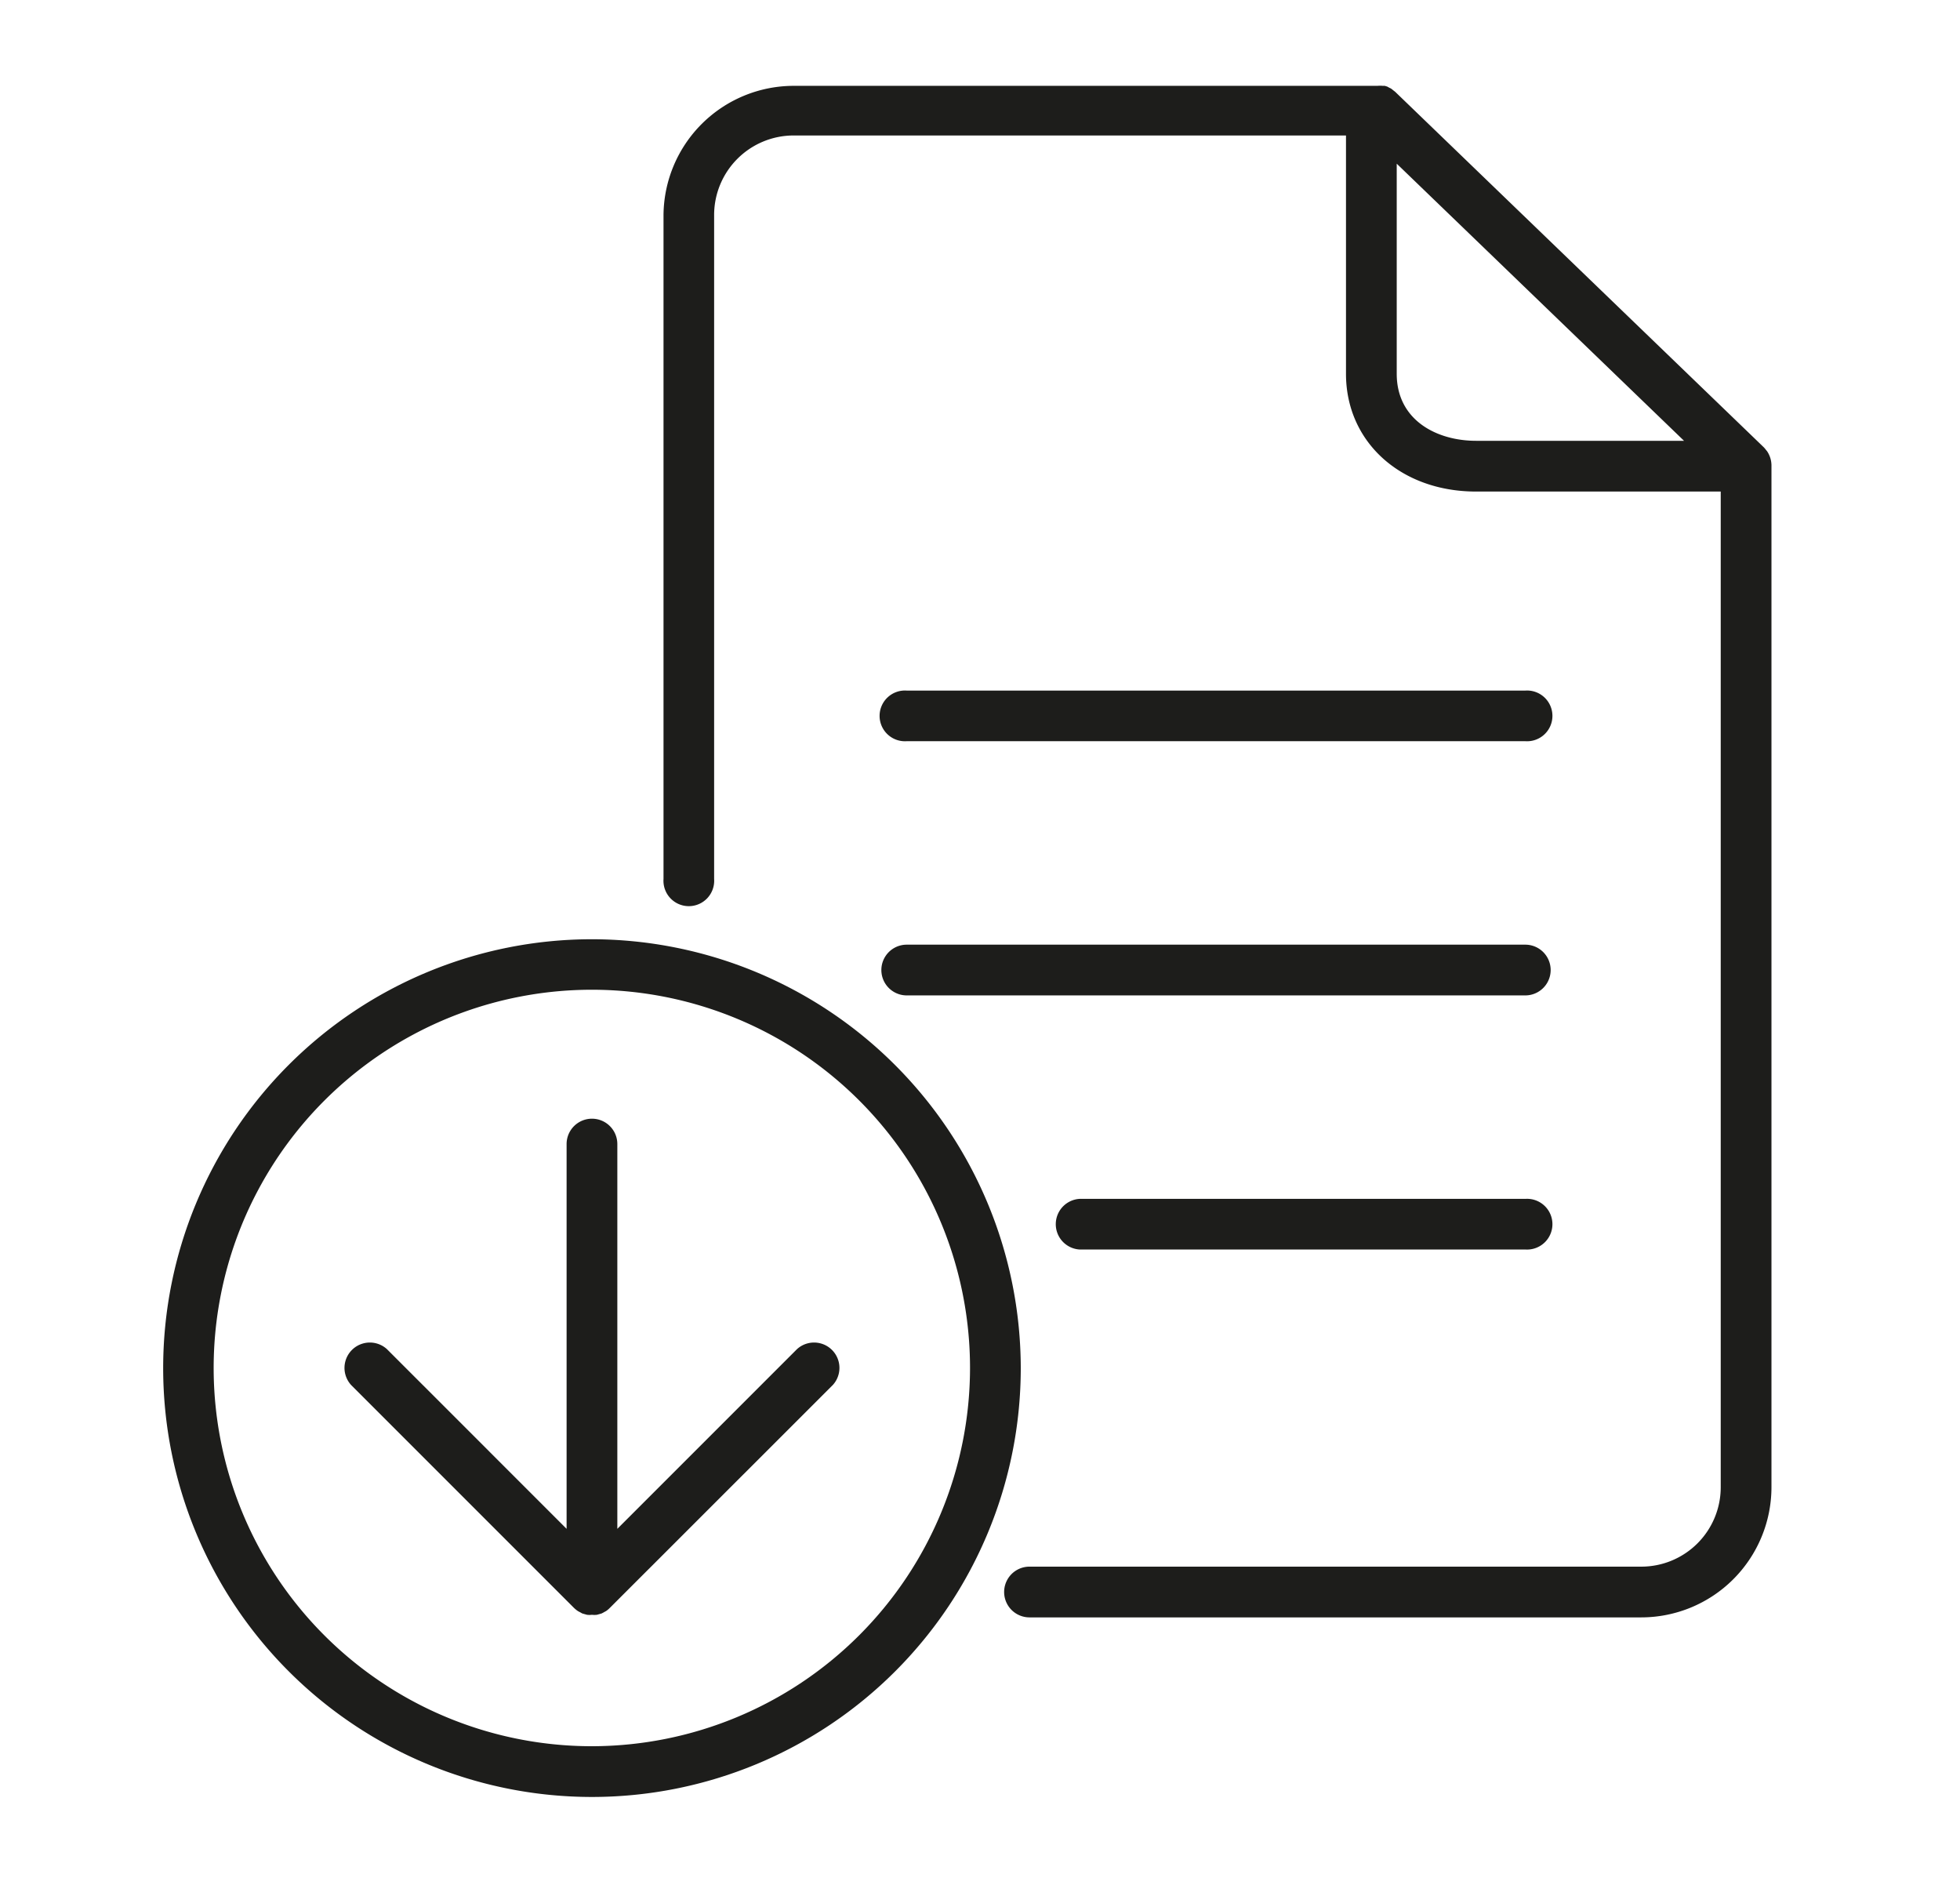 <svg id="Слой_1" data-name="Слой 1" xmlns="http://www.w3.org/2000/svg" viewBox="0 0 159.16 153.04"><defs><style>.cls-1{fill:#1d1d1b;}</style></defs><title>import icons fill</title><path class="cls-1" d="M48.07,76.26a34.82,34.82,0,1,0,34.82,34.82A34.86,34.86,0,0,0,48.07,76.26Zm0,65.52a30.71,30.71,0,1,1,30.7-30.7A30.74,30.74,0,0,1,48.07,141.78Z"/><path class="cls-1" d="M64.72,109.54,50.13,124.13V92.89a2.06,2.06,0,0,0-4.12,0v31.24L31.42,109.54a2.06,2.06,0,0,0-2.91,2.91l18.1,18.1a2.6,2.6,0,0,0,.32.26l.15.08.2.11.21.06.18.05a1.75,1.75,0,0,0,.4,0,1.81,1.81,0,0,0,.4,0l.18-.05.21-.06.2-.11.15-.08a1.94,1.94,0,0,0,.31-.26l18.11-18.1a2.06,2.06,0,0,0-2.91-2.91Z"/><path class="cls-1" d="M143.49,36.63l-.07-.08a2.11,2.11,0,0,0-.19-.23h0L113.29,7.45l-.13-.1L113,7.22a.91.91,0,0,0-.17-.09l-.18-.1-.2-.06-.18,0a1.75,1.75,0,0,0-.4,0H64.44A10.58,10.58,0,0,0,53.88,17.44V71.37a2.06,2.06,0,1,0,4.11,0V17.44A6.46,6.46,0,0,1,64.44,11H109.3V30.35c0,5.54,4.45,9.56,10.56,9.56h19.87v80.85a6.45,6.45,0,0,1-6.45,6.44H83.6a2.06,2.06,0,1,0,0,4.12h49.68a10.58,10.58,0,0,0,10.57-10.56v-83A2.1,2.1,0,0,0,143.49,36.63Zm-23.63-.84c-3.2,0-6.44-1.68-6.44-5.44V13.29l23.33,22.5Z"/><path class="cls-1" d="M73.63,60.18h50.23a2.06,2.06,0,1,0,0-4.11H73.63a2.06,2.06,0,1,0,0,4.11Z"/><path class="cls-1" d="M73.63,80.82h50.23a2.06,2.06,0,0,0,0-4.12H73.63a2.06,2.06,0,0,0,0,4.12Z"/><path class="cls-1" d="M123.86,97.34H87.65a2.06,2.06,0,0,0,0,4.11h36.21a2.06,2.06,0,1,0,0-4.11Z"/></svg>